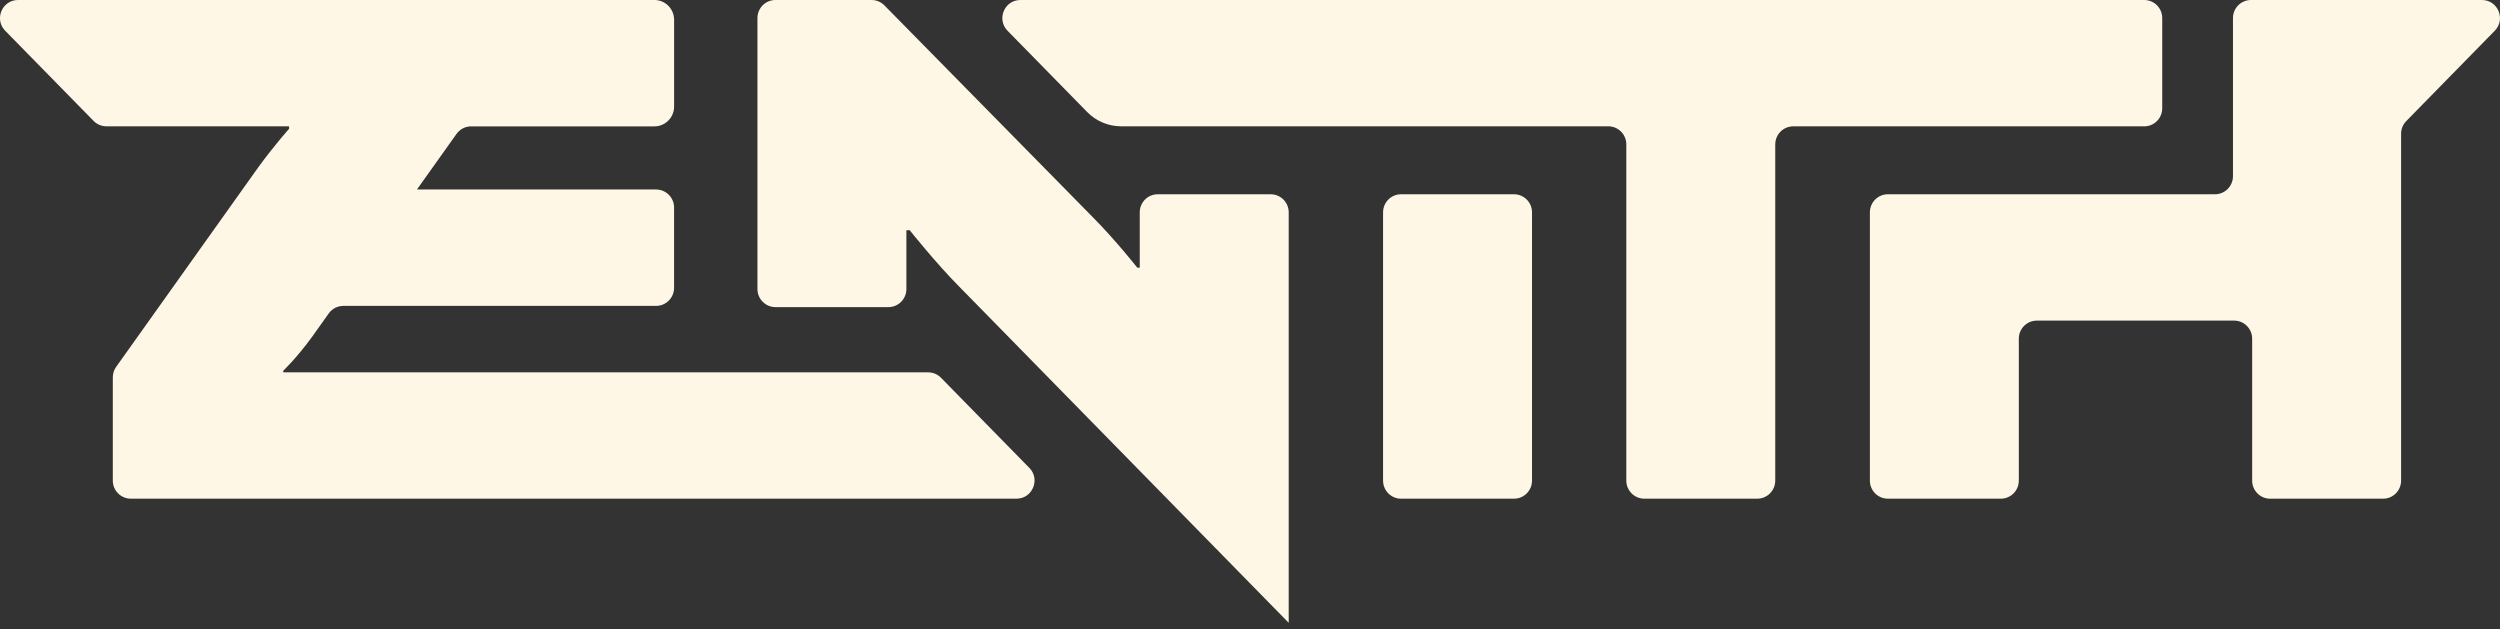 <svg width="139" height="35" viewBox="0 0 139 35" fill="none" xmlns="http://www.w3.org/2000/svg">
<rect x="0" y="0" width="139" height="35" fill="#333333" stroke="none"/>
<g clip-path="url(#clip0_84_3196)">
<path d="M63.37 14.881H63.232C63.232 14.881 62.036 13.356 60.701 12.016L49.172 0.298C48.983 0.107 48.728 0 48.459 0H43.114C42.562 0 42.114 0.45 42.114 1.005V16.071C42.114 16.624 42.564 17.076 43.114 17.076H49.394C49.947 17.076 50.395 16.625 50.395 16.071V12.8H50.579C50.579 12.8 52.051 14.649 53.34 15.943L71.652 34.628V11.807C71.652 11.252 71.205 10.802 70.653 10.802C69.059 10.802 65.957 10.802 64.366 10.802C63.814 10.802 63.37 11.252 63.37 11.807V14.881Z" fill="#FFF7E6"/>
<path d="M77.899 10.801H84.179C84.731 10.801 85.18 11.251 85.18 11.806V26.723C85.18 27.277 84.731 27.727 84.179 27.727H77.899C77.347 27.727 76.899 27.277 76.899 26.723V11.806C76.899 11.251 77.347 10.801 77.899 10.801Z" fill="#FFF7E6"/>
<path d="M100.686 7.025H119.219C119.772 7.025 120.22 6.574 120.22 6.02V1.005C120.22 0.45 119.772 0 119.219 0H56.733C55.845 0 55.397 1.075 56.019 1.71L60.449 6.23C60.946 6.738 61.626 7.023 62.336 7.023H89.423C89.975 7.023 90.423 7.473 90.423 8.028V26.721C90.423 27.276 90.872 27.726 91.424 27.726H97.704C98.256 27.726 98.704 27.276 98.704 26.721V8.029C98.704 7.475 99.152 7.025 99.704 7.025H100.681H100.686Z" fill="#FFF7E6"/>
<path d="M133.502 0H125.153C124.601 0 124.153 0.45 124.153 1.005V9.796C124.153 10.351 123.705 10.801 123.153 10.801H104.966C104.414 10.801 103.966 11.251 103.966 11.806V26.723C103.966 27.277 104.414 27.727 104.966 27.727H111.246C111.798 27.727 112.246 27.277 112.246 26.723V18.83C112.246 18.276 112.695 17.826 113.247 17.826H124.22C124.772 17.826 125.22 18.276 125.22 18.83V26.723C125.22 27.277 125.668 27.727 126.221 27.727H132.5C133.053 27.727 133.501 27.277 133.501 26.723V7.436C133.501 7.172 133.605 6.919 133.789 6.731L138.709 1.71C139.332 1.075 138.884 0 137.997 0H133.502Z" fill="#FFF7E6"/>
<path d="M15.749 20.704V20.612C15.749 20.612 16.485 19.919 17.36 18.717L18.277 17.427C18.465 17.164 18.768 17.007 19.092 17.007H36.478C37.03 17.007 37.479 16.557 37.479 16.002V11.54C37.479 10.986 37.03 10.536 36.478 10.536H23.182L25.381 7.447C25.569 7.183 25.872 7.026 26.195 7.026H35.742H36.388C36.989 7.026 37.48 6.533 37.48 5.929V1.097C37.48 0.493 36.989 0 36.388 0H11.654H1.003C0.114 0 -0.334 1.075 0.289 1.71L5.204 6.723C5.392 6.916 5.649 7.023 5.918 7.023H16.073V7.162C16.073 7.162 15.245 8.086 14.37 9.288L6.459 20.396C6.338 20.566 6.272 20.771 6.272 20.98V26.721C6.272 27.276 6.721 27.726 7.273 27.726H56.519C57.406 27.726 57.854 26.651 57.233 26.016L52.318 21.002C52.13 20.81 51.873 20.703 51.604 20.703H15.749V20.704Z" fill="#FFF7E6"/>
</g>
<defs>
<clipPath id="clip0_84_3196">
<rect width="139" height="34.63" fill="white"/>
</clipPath>
</defs>
</svg>

